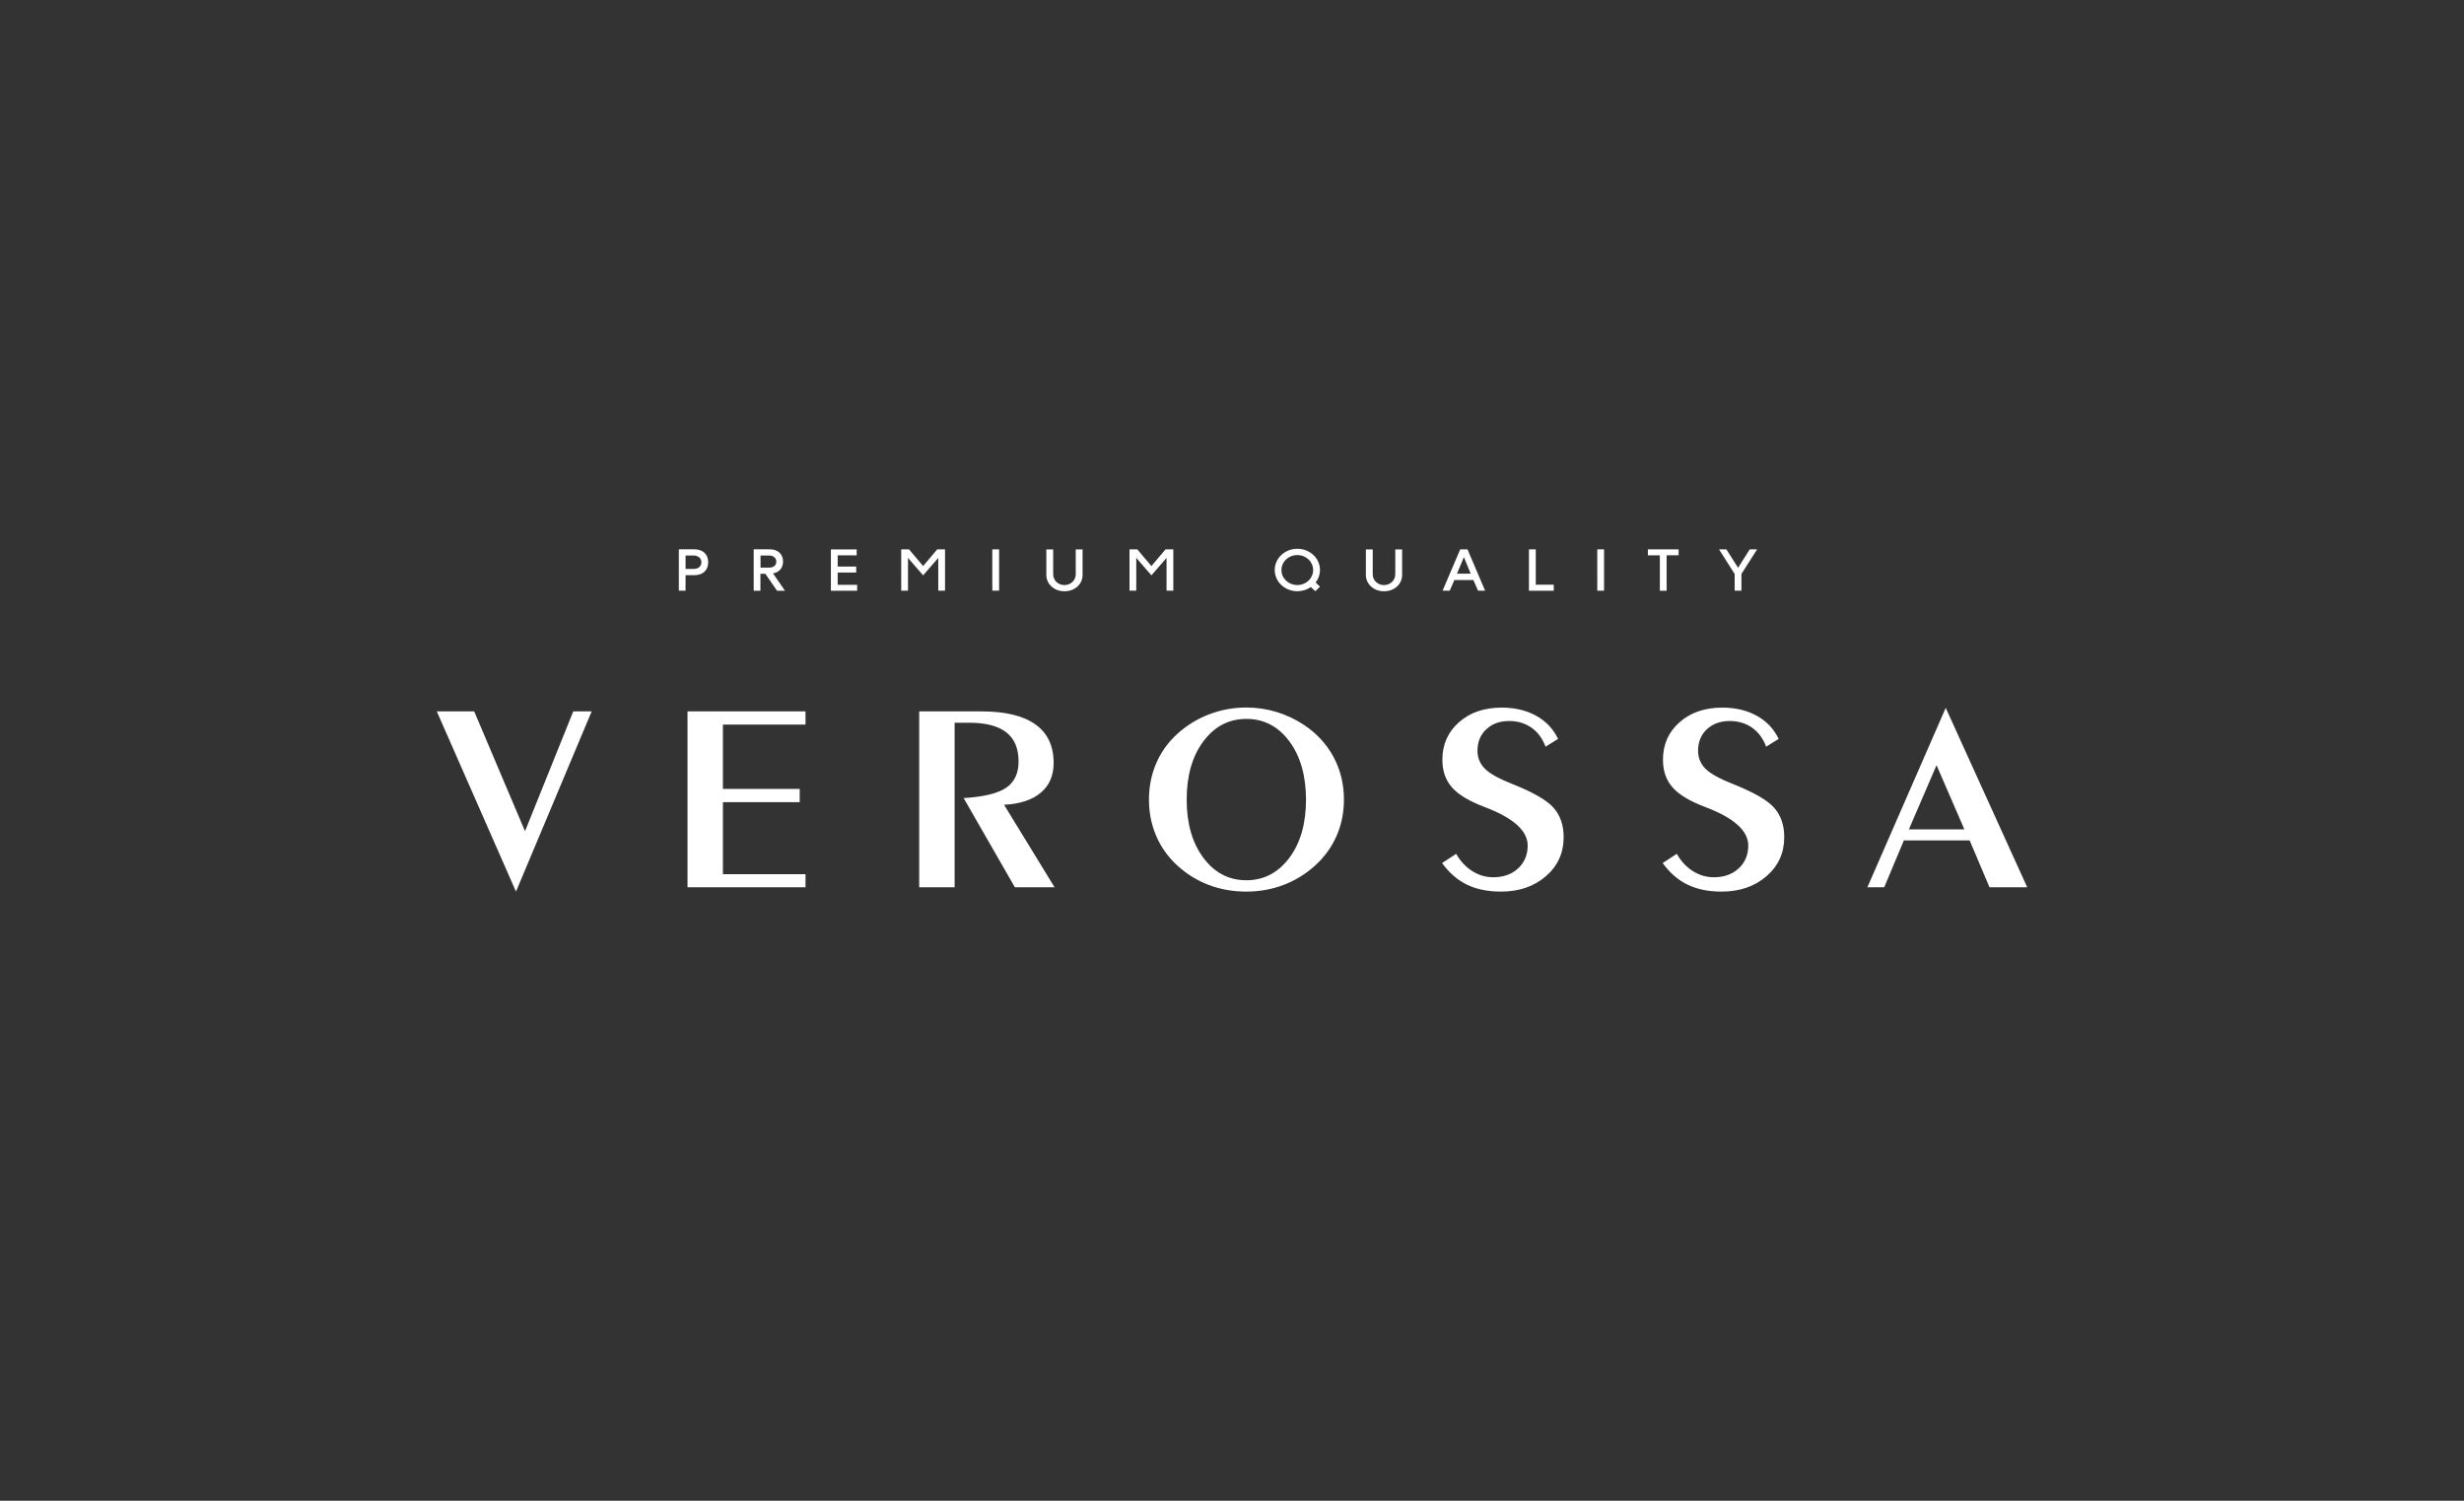<svg width="220" height="134" viewBox="0 0 220 134" fill="none" xmlns="http://www.w3.org/2000/svg">
<rect x="0" y="0" width="220" height="134" fill="#333333" stroke="none"/>
<path d="M61.976 51.359H61.211V52.744H60.611V49.046H61.967C62.786 49.042 63.231 49.514 63.231 50.205C63.231 50.87 62.817 51.359 61.976 51.359ZM61.939 49.602H61.211V50.799H61.935C62.381 50.799 62.626 50.539 62.626 50.196C62.631 49.853 62.331 49.602 61.939 49.602ZM69.019 51.2L70.088 52.748H69.378L68.336 51.234H67.895V52.748H67.294V49.046H68.705C69.492 49.046 69.915 49.502 69.915 50.138C69.919 50.686 69.601 51.092 69.019 51.2ZM68.691 49.602H67.904V50.682H68.686C69.087 50.682 69.314 50.452 69.314 50.142C69.314 49.824 69.037 49.602 68.691 49.602ZM76.53 52.217V52.748H74.187V49.054H76.489V49.586H74.792V50.59H76.448V51.121H74.792V52.221H76.53V52.217ZM83.773 52.744V49.816L82.422 51.372L81.071 49.812V52.744H80.466V49.05H81.162L82.422 50.544L83.682 49.05H84.378V52.744H83.773ZM88.6 52.744V49.05H89.206V52.744H88.6ZM95.043 52.794C94.078 52.794 93.423 52.108 93.423 51.351V49.054H94.033V51.28C94.033 51.819 94.479 52.242 95.038 52.242C95.602 52.242 96.048 51.819 96.048 51.28V49.054H96.658V51.351C96.667 52.108 96.012 52.794 95.043 52.794ZM104.156 52.744V49.816L102.805 51.372L101.453 49.812V52.744H100.848V49.05H101.544L102.805 50.544L104.065 49.05H104.761V52.744H104.156ZM117.859 52.384L117.436 52.79L117.041 52.418C116.704 52.652 116.285 52.79 115.835 52.79C114.725 52.79 113.815 51.953 113.815 50.895C113.815 49.837 114.729 49 115.835 49C116.945 49 117.855 49.837 117.855 50.895C117.855 51.318 117.709 51.702 117.468 52.012L117.859 52.384ZM115.83 49.561C115.043 49.561 114.415 50.155 114.415 50.899C114.415 51.64 115.043 52.238 115.83 52.238C116.617 52.238 117.245 51.644 117.245 50.899C117.245 50.155 116.617 49.561 115.83 49.561ZM123.574 52.794C122.609 52.794 121.954 52.108 121.954 51.351V49.054H122.564V51.28C122.564 51.819 123.01 52.242 123.569 52.242C124.133 52.242 124.579 51.819 124.579 51.28V49.054H125.189V51.351C125.194 52.108 124.543 52.794 123.574 52.794ZM131.968 52.744L131.554 51.794H129.852L129.438 52.744H128.801L130.376 49.05H131.026L132.6 52.744H131.968ZM130.703 49.745L130.089 51.221H131.313L130.703 49.745ZM136.513 52.744V49.05H137.123V52.209H138.729V52.748H136.513V52.744ZM142.614 52.744V49.05H143.219V52.744H142.614ZM148.806 49.581V52.748H148.201V49.586H147.132V49.05H149.876V49.581H148.806ZM155.485 51.246V52.744H154.88V51.251L153.483 49.05H154.143L155.185 50.698L156.227 49.05H156.887L155.485 51.246Z" fill="white"/>
<path d="M46.07 79.61L39 63.521H42.34L46.876 74.218L51.184 63.521H52.827L46.07 79.61ZM71.921 78.05V79.225H61.384V63.521H71.921V64.697H64.546V70.44H71.403V71.628H64.546V78.054H71.921V78.05ZM92.927 70.779C92.158 71.427 91.067 71.787 89.647 71.858L94.156 79.221H90.612L86.039 71.26C87.832 71.151 89.097 70.842 89.834 70.34C90.571 69.834 90.944 69.055 90.944 67.997C90.944 66.83 90.58 65.96 89.847 65.391C89.115 64.818 88.014 64.533 86.535 64.533H85.234V79.225H82.072V63.521H87.654C89.77 63.521 91.367 63.91 92.45 64.684C93.532 65.458 94.074 66.6 94.074 68.114C94.078 69.24 93.696 70.131 92.927 70.779ZM119.338 74.636C118.901 75.636 118.264 76.514 117.432 77.272C116.59 78.037 115.648 78.618 114.602 79.016C113.556 79.409 112.45 79.61 111.276 79.61C110.089 79.61 108.97 79.413 107.923 79.016C106.877 78.618 105.939 78.037 105.107 77.272C104.283 76.514 103.655 75.632 103.228 74.628C102.8 73.628 102.586 72.549 102.586 71.398C102.586 70.231 102.805 69.147 103.237 68.144C103.669 67.14 104.302 66.265 105.134 65.512C105.967 64.759 106.909 64.182 107.964 63.78C109.015 63.379 110.121 63.174 111.276 63.174C112.2 63.174 113.101 63.308 113.979 63.571C114.852 63.839 115.671 64.224 116.436 64.734C117.582 65.5 118.46 66.458 119.074 67.604C119.684 68.75 119.993 70.013 119.993 71.39C119.993 72.561 119.775 73.636 119.338 74.636ZM115.116 66.186C114.124 64.856 112.846 64.19 111.281 64.19C109.725 64.19 108.451 64.856 107.45 66.186C106.454 67.516 105.953 69.256 105.953 71.398C105.953 73.536 106.454 75.268 107.45 76.602C108.446 77.932 109.725 78.598 111.281 78.598C112.837 78.598 114.111 77.932 115.112 76.606C116.108 75.28 116.608 73.544 116.608 71.398C116.604 69.256 116.108 67.52 115.116 66.186ZM136.736 64.973C136.177 64.579 135.508 64.379 134.734 64.379C133.911 64.379 133.233 64.625 132.71 65.111C132.182 65.6 131.918 66.24 131.918 67.031C131.918 67.658 132.136 68.19 132.569 68.629C133.001 69.068 133.811 69.52 135.003 69.993C136.882 70.737 138.119 71.448 138.715 72.13C139.316 72.812 139.612 73.686 139.612 74.749C139.612 76.159 139.084 77.322 138.024 78.238C136.968 79.154 135.626 79.61 134.006 79.61C132.833 79.61 131.823 79.401 130.972 78.987C130.121 78.573 129.384 77.928 128.756 77.062L130.016 76.238C130.389 76.895 130.867 77.409 131.449 77.778C132.032 78.146 132.66 78.33 133.328 78.33C134.238 78.33 134.975 78.066 135.544 77.539C136.113 77.012 136.4 76.33 136.4 75.502C136.4 74.18 135.13 73.038 132.591 72.072L132.555 72.059C131.186 71.54 130.217 70.959 129.643 70.311C129.07 69.662 128.783 68.838 128.783 67.842C128.783 66.479 129.275 65.362 130.262 64.492C131.249 63.617 132.523 63.182 134.084 63.182C135.258 63.182 136.281 63.425 137.159 63.91C138.037 64.395 138.688 65.086 139.116 65.977L137.996 66.671C137.719 65.931 137.296 65.366 136.736 64.973ZM156.432 64.973C155.872 64.579 155.203 64.379 154.43 64.379C153.606 64.379 152.928 64.625 152.405 65.111C151.878 65.6 151.614 66.24 151.614 67.031C151.614 67.658 151.832 68.19 152.264 68.629C152.696 69.068 153.506 69.52 154.698 69.993C156.577 70.737 157.815 71.448 158.411 72.13C159.011 72.812 159.307 73.686 159.307 74.749C159.307 76.159 158.779 77.322 157.719 78.238C156.664 79.154 155.322 79.61 153.702 79.61C152.528 79.61 151.518 79.401 150.667 78.987C149.817 78.573 149.079 77.928 148.452 77.062L149.712 76.238C150.085 76.895 150.563 77.409 151.145 77.778C151.727 78.146 152.355 78.33 153.024 78.33C153.934 78.33 154.671 78.066 155.24 77.539C155.808 77.012 156.095 76.33 156.095 75.502C156.095 74.18 154.826 73.038 152.287 72.072L152.251 72.059C150.881 71.54 149.912 70.959 149.339 70.311C148.766 69.662 148.479 68.838 148.479 67.842C148.479 66.479 148.97 65.362 149.958 64.492C150.945 63.617 152.219 63.182 153.779 63.182C154.953 63.182 155.977 63.425 156.855 63.91C157.733 64.395 158.384 65.086 158.811 65.977L157.692 66.671C157.414 65.931 156.996 65.366 156.432 64.973ZM177.633 79.221L175.863 75.042H169.99L168.234 79.221H166.732L173.725 63.203L181 79.221H177.633ZM172.906 68.323L170.436 74.055H175.39L172.906 68.323Z" fill="white"/>
</svg>

